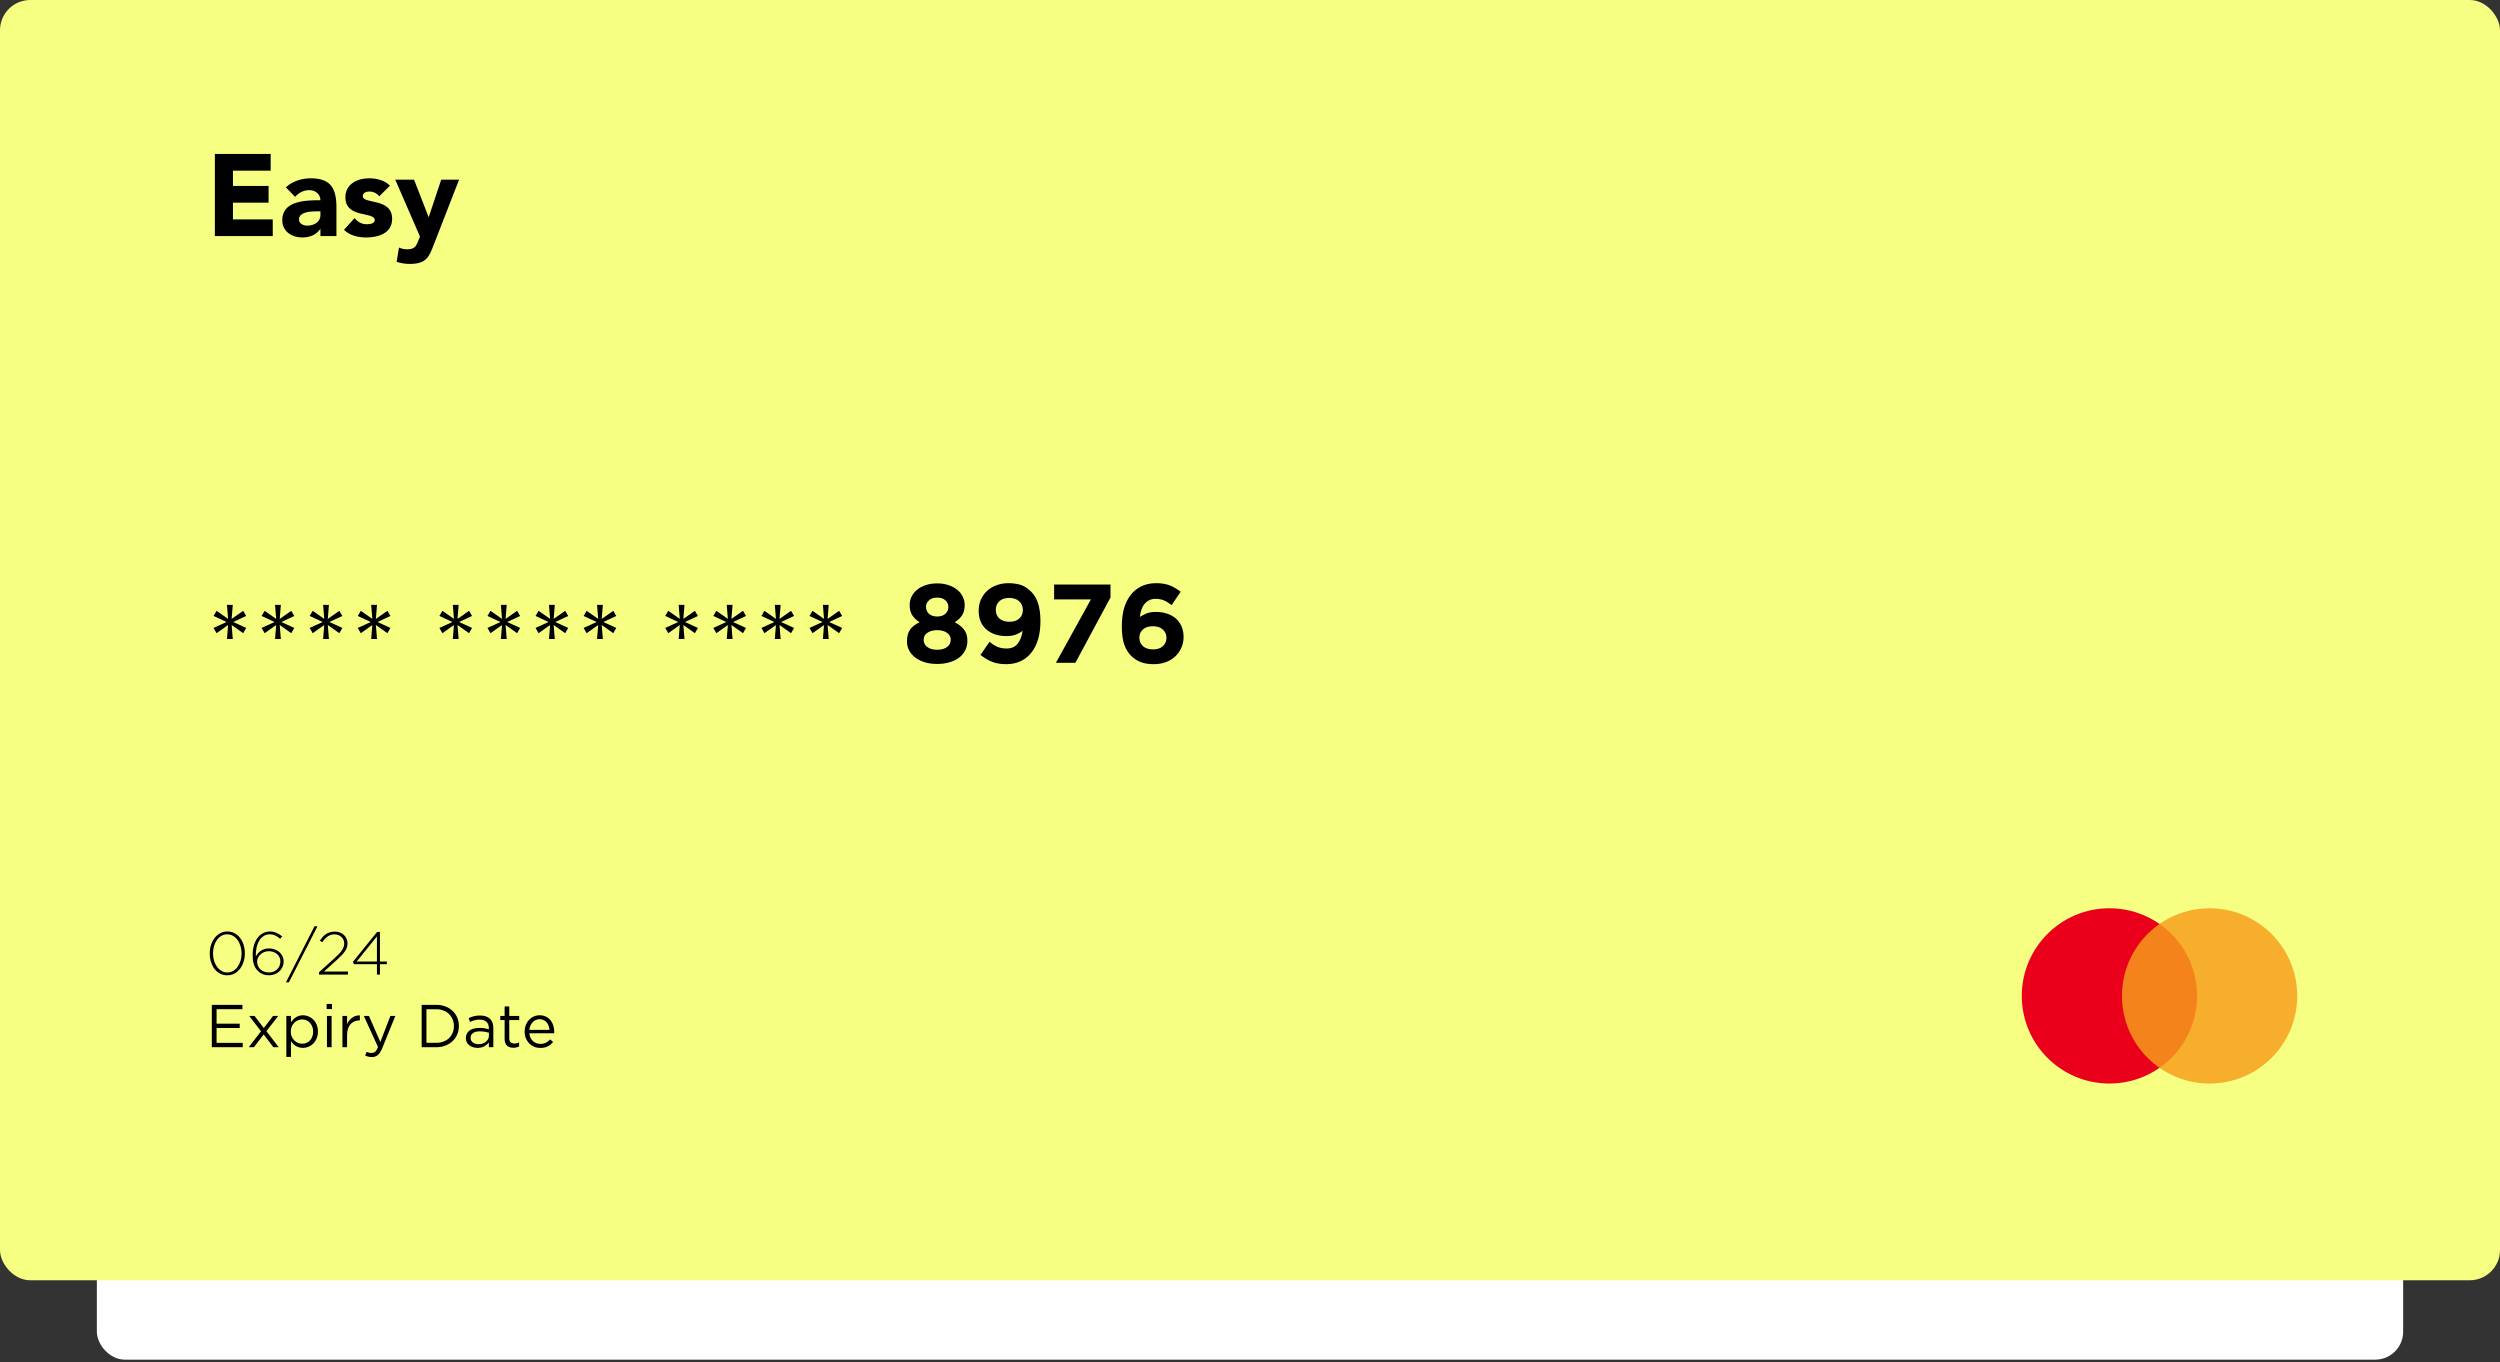 <svg width="826" height="450" viewBox="0 0 826 450" fill="none" xmlns="http://www.w3.org/2000/svg">
<rect x="0" y="0" width="826" height="450" fill="#333333" stroke="none"/>
<rect x="32" y="59" width="762" height="390.225" rx="9.225" fill="white"/>
<circle cx="674.953" cy="362.55" r="26.711" fill="#EB001B"/>
<circle cx="705.481" cy="362.55" r="26.711" fill="#F79E1B" fill-opacity="0.83"/>
<path d="M107.042 250.566L103.086 248.758L107.042 246.917L106.121 245.348L102.608 247.803L102.95 243.54H101.176L101.517 247.803L98.004 245.348L97.084 246.917L101.04 248.758L97.084 250.566L98.004 252.169L101.517 249.679L101.176 253.942H102.95L102.608 249.679L106.121 252.169L107.042 250.566ZM121.696 250.566L117.74 248.758L121.696 246.917L120.775 245.348L117.263 247.803L117.604 243.54H115.83L116.171 247.803L112.658 245.348L111.738 246.917L115.694 248.758L111.738 250.566L112.658 252.169L116.171 249.679L115.83 253.942H117.604L117.263 249.679L120.775 252.169L121.696 250.566ZM136.35 250.566L132.394 248.758L136.35 246.917L135.429 245.348L131.917 247.803L132.258 243.54H130.484L130.825 247.803L127.313 245.348L126.392 246.917L130.348 248.758L126.392 250.566L127.313 252.169L130.825 249.679L130.484 253.942H132.258L131.917 249.679L135.429 252.169L136.35 250.566ZM151.004 250.566L147.048 248.758L151.004 246.917L150.083 245.348L146.571 247.803L146.912 243.54H145.138L145.479 247.803L141.967 245.348L141.046 246.917L145.002 248.758L141.046 250.566L141.967 252.169L145.479 249.679L145.138 253.942H146.912L146.571 249.679L150.083 252.169L151.004 250.566ZM175.883 250.566L171.927 248.758L175.883 246.917L174.962 245.348L171.449 247.803L171.79 243.54H170.017L170.358 247.803L166.845 245.348L165.924 246.917L169.88 248.758L165.924 250.566L166.845 252.169L170.358 249.679L170.017 253.942H171.79L171.449 249.679L174.962 252.169L175.883 250.566ZM190.537 250.566L186.581 248.758L190.537 246.917L189.616 245.348L186.103 247.803L186.444 243.54H184.671L185.012 247.803L181.499 245.348L180.578 246.917L184.534 248.758L180.578 250.566L181.499 252.169L185.012 249.679L184.671 253.942H186.444L186.103 249.679L189.616 252.169L190.537 250.566ZM205.191 250.566L201.235 248.758L205.191 246.917L204.27 245.348L200.757 247.803L201.098 243.54H199.325L199.666 247.803L196.153 245.348L195.232 246.917L199.188 248.758L195.232 250.566L196.153 252.169L199.666 249.679L199.325 253.942H201.098L200.757 249.679L204.27 252.169L205.191 250.566ZM219.845 250.566L215.889 248.758L219.845 246.917L218.924 245.348L215.411 247.803L215.752 243.54H213.979L214.32 247.803L210.807 245.348L209.886 246.917L213.843 248.758L209.886 250.566L210.807 252.169L214.32 249.679L213.979 253.942H215.752L215.411 249.679L218.924 252.169L219.845 250.566ZM244.723 250.566L240.767 248.758L244.723 246.917L243.803 245.348L240.29 247.803L240.631 243.54H238.857L239.199 247.803L235.686 245.348L234.765 246.917L238.721 248.758L234.765 250.566L235.686 252.169L239.199 249.679L238.857 253.942H240.631L240.29 249.679L243.803 252.169L244.723 250.566ZM259.377 250.566L255.421 248.758L259.377 246.917L258.457 245.348L254.944 247.803L255.285 243.54H253.512L253.853 247.803L250.34 245.348L249.419 246.917L253.375 248.758L249.419 250.566L250.34 252.169L253.853 249.679L253.512 253.942H255.285L254.944 249.679L258.457 252.169L259.377 250.566ZM274.031 250.566L270.075 248.758L274.031 246.917L273.111 245.348L269.598 247.803L269.939 243.54H268.166L268.507 247.803L264.994 245.348L264.073 246.917L268.029 248.758L264.073 250.566L264.994 252.169L268.507 249.679L268.166 253.942H269.939L269.598 249.679L273.111 252.169L274.031 250.566ZM288.686 250.566L284.729 248.758L288.686 246.917L287.765 245.348L284.252 247.803L284.593 243.54H282.82L283.161 247.803L279.648 245.348L278.727 246.917L282.683 248.758L278.727 250.566L279.648 252.169L283.161 249.679L282.82 253.942H284.593L284.252 249.679L287.765 252.169L288.686 250.566Z" fill="black"/>
<path d="M326.861 254.482C326.861 253.05 326.52 251.913 325.838 251.072C325.179 250.208 324.235 249.458 323.007 248.821C323.939 248.253 324.678 247.559 325.224 246.741C325.77 245.922 326.042 244.865 326.042 243.569C326.042 242.66 325.838 241.807 325.429 241.011C325.042 240.193 324.474 239.488 323.723 238.897C322.996 238.306 322.109 237.84 321.063 237.499C320.04 237.158 318.903 236.987 317.653 236.987C316.38 236.987 315.232 237.158 314.208 237.499C313.185 237.84 312.299 238.306 311.548 238.897C310.821 239.488 310.252 240.193 309.843 241.011C309.457 241.807 309.263 242.66 309.263 243.569C309.263 244.865 309.536 245.922 310.082 246.741C310.627 247.559 311.366 248.253 312.299 248.821C311.025 249.412 310.059 250.163 309.4 251.072C308.763 251.959 308.445 253.141 308.445 254.619C308.445 255.665 308.672 256.62 309.127 257.484C309.604 258.325 310.252 259.052 311.071 259.666C311.889 260.257 312.856 260.723 313.97 261.065C315.106 261.383 316.334 261.542 317.653 261.542C318.972 261.542 320.188 261.383 321.302 261.065C322.439 260.746 323.416 260.291 324.235 259.7C325.053 259.086 325.69 258.348 326.145 257.484C326.622 256.597 326.861 255.597 326.861 254.482ZM321.063 244.149C321.063 245.013 320.756 245.718 320.142 246.263C319.529 246.809 318.699 247.082 317.653 247.082C316.607 247.082 315.777 246.809 315.163 246.263C314.549 245.695 314.243 244.979 314.243 244.115C314.243 243.365 314.538 242.717 315.129 242.171C315.72 241.603 316.562 241.318 317.653 241.318C318.744 241.318 319.585 241.603 320.177 242.171C320.768 242.739 321.063 243.399 321.063 244.149ZM321.779 254.21C321.779 255.074 321.416 255.79 320.688 256.358C319.961 256.927 318.949 257.211 317.653 257.211C316.357 257.211 315.345 256.927 314.618 256.358C313.89 255.79 313.526 255.074 313.526 254.21C313.526 253.255 313.913 252.527 314.686 252.027C315.459 251.504 316.448 251.243 317.653 251.243C318.858 251.243 319.847 251.504 320.62 252.027C321.393 252.527 321.779 253.255 321.779 254.21ZM349.127 248.548C349.127 247.366 349.059 246.309 348.922 245.377C348.786 244.445 348.593 243.615 348.342 242.887C348.092 242.16 347.797 241.523 347.456 240.977C347.115 240.432 346.728 239.943 346.296 239.511C345.842 239.056 345.375 238.67 344.898 238.351C344.421 238.01 343.909 237.737 343.363 237.533C342.818 237.328 342.215 237.18 341.556 237.089C340.919 236.976 340.203 236.919 339.407 236.919C338.066 236.919 336.827 237.135 335.69 237.567C334.576 237.976 333.621 238.556 332.825 239.306C332.029 240.056 331.404 240.943 330.949 241.966C330.517 242.989 330.301 244.103 330.301 245.308C330.301 246.536 330.495 247.628 330.881 248.582C331.29 249.537 331.87 250.345 332.621 251.004C333.371 251.663 334.269 252.175 335.315 252.539C336.361 252.88 337.532 253.05 338.827 253.05C339.873 253.05 340.794 252.902 341.59 252.607C342.386 252.311 343.079 251.913 343.67 251.413C343.488 253.027 343 254.335 342.204 255.335C341.431 256.335 340.305 256.836 338.827 256.836C337.804 256.836 336.895 256.676 336.099 256.358C335.303 256.017 334.474 255.494 333.61 254.789L330.847 258.78C331.87 259.621 332.996 260.303 334.223 260.826C335.451 261.349 336.94 261.61 338.691 261.61C340.396 261.61 341.897 261.292 343.193 260.655C344.489 260.019 345.569 259.132 346.433 257.995C347.319 256.858 347.99 255.494 348.445 253.903C348.899 252.288 349.127 250.504 349.127 248.548ZM343.773 245.104C343.773 246.15 343.409 247.014 342.681 247.696C341.976 248.355 340.976 248.685 339.68 248.685C338.384 248.685 337.361 248.355 336.611 247.696C335.883 247.036 335.519 246.161 335.519 245.07C335.519 243.978 335.872 243.103 336.577 242.444C337.281 241.762 338.282 241.421 339.578 241.421C340.896 241.421 341.92 241.762 342.647 242.444C343.397 243.126 343.773 244.013 343.773 245.104ZM353.291 241.864H364.511L353.837 261.201H359.771L370.48 241.284V237.328H353.291V241.864ZM391.868 239.545C391.345 239.136 390.81 238.772 390.265 238.454C389.719 238.113 389.151 237.828 388.56 237.601C387.968 237.374 387.332 237.203 386.65 237.089C385.968 236.976 385.217 236.919 384.399 236.919C382.625 236.919 381.079 237.26 379.761 237.942C378.442 238.601 377.351 239.522 376.487 240.704C375.623 241.864 374.975 243.24 374.543 244.831C374.134 246.423 373.929 248.139 373.929 249.981C373.929 252.368 374.179 254.266 374.679 255.676C375.202 257.063 375.896 258.188 376.76 259.052C377.601 259.894 378.567 260.53 379.658 260.962C380.75 261.394 382.08 261.61 383.649 261.61C384.945 261.61 386.15 261.417 387.264 261.03C388.378 260.621 389.333 260.053 390.128 259.325C390.947 258.575 391.583 257.7 392.038 256.699C392.516 255.676 392.754 254.551 392.754 253.323C392.754 252.072 392.538 250.97 392.106 250.015C391.674 249.06 391.083 248.264 390.333 247.628C389.583 246.991 388.696 246.513 387.673 246.195C386.65 245.854 385.547 245.684 384.365 245.684C383.182 245.684 382.205 245.843 381.432 246.161C380.682 246.479 380.011 246.832 379.42 247.218C379.511 246.445 379.67 245.718 379.897 245.036C380.124 244.354 380.431 243.774 380.818 243.296C381.227 242.796 381.705 242.41 382.25 242.137C382.819 241.841 383.478 241.693 384.228 241.693C384.729 241.693 385.195 241.739 385.627 241.83C386.059 241.921 386.468 242.046 386.854 242.205C387.241 242.364 387.616 242.569 387.98 242.819C388.344 243.046 388.719 243.308 389.105 243.603L391.868 239.545ZM387.536 253.562C387.536 254.607 387.173 255.46 386.445 256.119C385.74 256.779 384.74 257.108 383.444 257.108C382.148 257.108 381.125 256.779 380.375 256.119C379.647 255.437 379.283 254.573 379.283 253.528C379.283 252.504 379.636 251.675 380.34 251.038C381.068 250.379 382.08 250.049 383.376 250.049C384.672 250.049 385.683 250.379 386.411 251.038C387.161 251.697 387.536 252.539 387.536 253.562Z" fill="black"/>
<path d="M106.631 349.737C106.631 348.839 106.508 347.99 106.262 347.191C106.016 346.379 105.659 345.672 105.192 345.069C104.737 344.454 104.177 343.968 103.513 343.612C102.861 343.255 102.123 343.076 101.299 343.076C100.475 343.076 99.731 343.261 99.066 343.63C98.414 343.987 97.855 344.473 97.387 345.088C96.92 345.703 96.557 346.416 96.299 347.228C96.053 348.027 95.93 348.876 95.93 349.774C95.93 350.672 96.053 351.527 96.299 352.339C96.545 353.138 96.895 353.845 97.35 354.46C97.818 355.063 98.377 355.543 99.029 355.899C99.694 356.256 100.438 356.435 101.262 356.435C102.086 356.435 102.824 356.256 103.476 355.899C104.14 355.53 104.706 355.038 105.173 354.423C105.641 353.808 105.997 353.101 106.243 352.302C106.502 351.49 106.631 350.635 106.631 349.737ZM105.635 349.774C105.635 350.537 105.53 351.268 105.321 351.97C105.124 352.658 104.835 353.273 104.454 353.815C104.085 354.343 103.63 354.768 103.088 355.088C102.56 355.407 101.963 355.567 101.299 355.567C100.635 355.567 100.032 355.407 99.491 355.088C98.95 354.756 98.488 354.325 98.107 353.796C97.726 353.255 97.43 352.634 97.221 351.933C97.025 351.232 96.926 350.5 96.926 349.737C96.926 348.987 97.025 348.261 97.221 347.56C97.43 346.859 97.719 346.244 98.088 345.715C98.47 345.174 98.925 344.743 99.454 344.423C99.995 344.104 100.598 343.944 101.262 343.944C101.926 343.944 102.529 344.11 103.07 344.442C103.611 344.762 104.073 345.192 104.454 345.733C104.835 346.262 105.124 346.883 105.321 347.597C105.53 348.298 105.635 349.024 105.635 349.774ZM117.996 344.571C117.43 344.104 116.852 343.741 116.261 343.482C115.671 343.212 115.007 343.076 114.269 343.076C113.469 343.076 112.743 343.261 112.092 343.63C111.44 343.987 110.886 344.485 110.431 345.124C109.976 345.752 109.625 346.496 109.379 347.357C109.133 348.206 109.01 349.116 109.01 350.088C109.01 350.764 109.041 351.361 109.103 351.877C109.176 352.382 109.281 352.831 109.416 353.224C109.564 353.618 109.736 353.968 109.933 354.276C110.142 354.583 110.382 354.872 110.652 355.143C111.046 355.537 111.526 355.85 112.092 356.084C112.657 356.318 113.272 356.435 113.937 356.435C114.576 356.435 115.167 356.33 115.708 356.121C116.261 355.912 116.741 355.617 117.147 355.235C117.553 354.854 117.873 354.405 118.106 353.888C118.34 353.359 118.457 352.788 118.457 352.173C118.457 351.594 118.334 351.065 118.088 350.586C117.854 350.094 117.534 349.676 117.128 349.331C116.723 348.987 116.249 348.722 115.708 348.538C115.167 348.341 114.601 348.243 114.01 348.243C113.481 348.243 113.008 348.31 112.59 348.446C112.171 348.581 111.796 348.759 111.464 348.981C111.144 349.202 110.862 349.46 110.616 349.756C110.37 350.038 110.154 350.334 109.97 350.641C109.945 349.657 110.025 348.753 110.21 347.929C110.406 347.105 110.689 346.398 111.058 345.807C111.427 345.217 111.876 344.762 112.405 344.442C112.946 344.11 113.543 343.944 114.195 343.944C114.81 343.944 115.37 344.06 115.874 344.294C116.378 344.528 116.882 344.866 117.387 345.309L117.996 344.571ZM117.461 352.209C117.461 352.677 117.374 353.113 117.202 353.519C117.042 353.925 116.809 354.282 116.501 354.59C116.206 354.885 115.843 355.125 115.413 355.309C114.994 355.481 114.527 355.567 114.01 355.567C113.494 355.567 113.008 355.487 112.553 355.328C112.11 355.155 111.723 354.928 111.39 354.645C111.071 354.35 110.818 354.005 110.634 353.612C110.449 353.206 110.357 352.769 110.357 352.302C110.357 351.896 110.443 351.502 110.616 351.121C110.8 350.74 111.046 350.401 111.354 350.106C111.673 349.799 112.055 349.553 112.497 349.368C112.94 349.184 113.426 349.091 113.955 349.091C114.472 349.091 114.939 349.171 115.357 349.331C115.788 349.491 116.157 349.712 116.464 349.995C116.784 350.266 117.03 350.592 117.202 350.973C117.374 351.355 117.461 351.767 117.461 352.209ZM127.864 341.49L119.155 358.575H120.059L128.768 341.49H127.864ZM133.998 343.962C134.379 343.962 134.748 344.03 135.105 344.165C135.461 344.288 135.769 344.473 136.027 344.719C136.298 344.952 136.513 345.241 136.673 345.586C136.833 345.93 136.913 346.311 136.913 346.73C136.913 347.074 136.864 347.406 136.765 347.726C136.667 348.046 136.507 348.378 136.286 348.722C136.064 349.067 135.769 349.436 135.4 349.829C135.031 350.223 134.582 350.66 134.053 351.139L129.238 355.494V356.213H138.057V355.291H130.75L134.699 351.711C135.265 351.195 135.751 350.727 136.156 350.309C136.562 349.879 136.894 349.473 137.153 349.091C137.423 348.698 137.62 348.31 137.743 347.929C137.866 347.535 137.928 347.117 137.928 346.674C137.928 346.17 137.829 345.703 137.632 345.272C137.436 344.829 137.165 344.448 136.821 344.128C136.489 343.808 136.089 343.562 135.621 343.39C135.154 343.206 134.644 343.113 134.09 343.113C133.524 343.113 133.02 343.181 132.577 343.316C132.134 343.439 131.728 343.624 131.359 343.87C131.003 344.104 130.671 344.393 130.363 344.737C130.068 345.069 129.779 345.45 129.496 345.881L130.215 346.361C130.757 345.586 131.316 344.995 131.894 344.589C132.473 344.171 133.174 343.962 133.998 343.962ZM146.942 343.206L139.562 352.339L139.894 353.058H146.887V356.213H147.809V353.058H149.912V352.228H147.809V343.206H146.942ZM146.887 352.228H140.724L146.887 344.589V352.228Z" fill="black"/>
<path d="M105.893 365.438H96.557V378.354H105.985V377.025H98.015V372.505H105.063V371.176H98.015V366.767H105.893V365.438ZM113.198 373.464L116.814 368.815H115.227L112.404 372.505L109.582 368.815H107.958L111.556 373.501L107.81 378.354H109.397L112.368 374.46L115.32 378.354H116.962L113.198 373.464ZM128.903 373.575C128.903 372.788 128.774 372.087 128.516 371.472C128.257 370.857 127.913 370.34 127.482 369.922C127.052 369.491 126.56 369.165 126.006 368.944C125.465 368.722 124.912 368.612 124.346 368.612C123.903 368.612 123.497 368.673 123.128 368.796C122.771 368.907 122.446 369.061 122.15 369.257C121.855 369.442 121.584 369.663 121.338 369.922C121.105 370.18 120.89 370.451 120.693 370.734V368.815H119.272V381.306H120.693V376.527C120.877 376.798 121.086 377.056 121.32 377.302C121.566 377.548 121.837 377.763 122.132 377.948C122.427 378.132 122.759 378.28 123.128 378.39C123.497 378.501 123.903 378.556 124.346 378.556C124.924 378.556 125.484 378.446 126.025 378.224C126.578 377.991 127.064 377.665 127.482 377.246C127.913 376.816 128.257 376.293 128.516 375.678C128.774 375.063 128.903 374.362 128.903 373.575ZM127.446 373.593C127.446 374.171 127.353 374.694 127.169 375.162C126.997 375.617 126.757 376.004 126.449 376.324C126.154 376.631 125.797 376.871 125.379 377.044C124.973 377.203 124.543 377.283 124.088 377.283C123.645 377.283 123.214 377.197 122.796 377.025C122.39 376.841 122.021 376.588 121.689 376.269C121.369 375.949 121.111 375.561 120.914 375.106C120.73 374.639 120.637 374.128 120.637 373.575C120.637 373.021 120.73 372.517 120.914 372.062C121.111 371.607 121.369 371.219 121.689 370.9C122.021 370.58 122.39 370.334 122.796 370.162C123.214 369.977 123.645 369.885 124.088 369.885C124.543 369.885 124.973 369.971 125.379 370.143C125.785 370.315 126.142 370.567 126.449 370.9C126.757 371.219 126.997 371.607 127.169 372.062C127.353 372.517 127.446 373.028 127.446 373.593ZM133.185 366.73V365.162H131.561V366.73H133.185ZM133.074 378.354V368.815H131.653V378.354H133.074ZM137.792 374.553C137.792 373.839 137.89 373.212 138.087 372.671C138.284 372.117 138.554 371.656 138.899 371.287C139.243 370.918 139.643 370.641 140.098 370.457C140.565 370.272 141.057 370.18 141.574 370.18H141.685V368.649C141.23 368.636 140.805 368.692 140.412 368.815C140.018 368.938 139.655 369.122 139.323 369.368C138.991 369.602 138.696 369.885 138.438 370.217C138.179 370.549 137.964 370.912 137.792 371.305V368.815H136.371V378.354H137.792V374.553ZM152.502 368.815H150.989L147.926 376.767L144.457 368.815H142.889L147.225 378.317C146.942 378.993 146.653 379.461 146.358 379.719C146.063 379.977 145.7 380.106 145.269 380.106C144.962 380.106 144.691 380.076 144.457 380.014C144.236 379.965 144.008 379.879 143.775 379.756L143.295 380.881C143.615 381.041 143.935 381.158 144.254 381.232C144.574 381.318 144.931 381.361 145.325 381.361C146.038 381.361 146.641 381.158 147.133 380.752C147.637 380.346 148.092 379.651 148.498 378.667L152.502 368.815ZM171.868 371.877C171.868 370.967 171.702 370.119 171.37 369.331C171.037 368.544 170.564 367.861 169.949 367.283C169.346 366.705 168.62 366.256 167.772 365.936C166.935 365.604 166.013 365.438 165.004 365.438H160.521V378.354H165.004C166.013 378.354 166.935 378.187 167.772 377.855C168.62 377.523 169.346 377.068 169.949 376.49C170.564 375.912 171.037 375.229 171.37 374.442C171.702 373.643 171.868 372.788 171.868 371.877ZM170.355 371.914C170.355 372.64 170.226 373.31 169.967 373.925C169.721 374.54 169.365 375.082 168.897 375.549C168.442 376.004 167.882 376.361 167.218 376.619C166.554 376.877 165.816 377.007 165.004 377.007H161.978V366.785H165.004C165.816 366.785 166.554 366.92 167.218 367.191C167.882 367.449 168.442 367.812 168.897 368.28C169.365 368.735 169.721 369.276 169.967 369.903C170.226 370.531 170.355 371.201 170.355 371.914ZM178.163 369.94C179.061 369.94 179.756 370.162 180.248 370.604C180.753 371.035 181.005 371.681 181.005 372.542V372.874C180.574 372.751 180.131 372.652 179.676 372.579C179.221 372.505 178.686 372.468 178.071 372.468C177.468 372.468 176.915 372.536 176.411 372.671C175.919 372.806 175.488 373.003 175.119 373.261C174.762 373.52 174.486 373.845 174.289 374.239C174.092 374.62 173.994 375.063 173.994 375.568C173.994 376.072 174.092 376.508 174.289 376.877C174.498 377.246 174.769 377.56 175.101 377.818C175.445 378.064 175.826 378.249 176.245 378.372C176.675 378.495 177.112 378.556 177.555 378.556C178.403 378.556 179.104 378.39 179.658 378.058C180.224 377.726 180.673 377.345 181.005 376.914V378.354H182.37V372.523C182.37 371.256 182.02 370.303 181.318 369.663C180.617 369.011 179.615 368.686 178.311 368.686C177.61 368.686 176.989 368.759 176.448 368.907C175.906 369.042 175.371 369.233 174.842 369.479L175.267 370.641C175.71 370.432 176.159 370.266 176.614 370.143C177.081 370.008 177.598 369.94 178.163 369.94ZM178.219 373.52C178.809 373.52 179.332 373.563 179.787 373.649C180.254 373.735 180.667 373.827 181.023 373.925V374.848C181.023 375.229 180.937 375.58 180.765 375.9C180.605 376.207 180.377 376.478 180.082 376.711C179.799 376.933 179.461 377.111 179.068 377.246C178.686 377.369 178.274 377.431 177.831 377.431C177.512 377.431 177.204 377.388 176.909 377.302C176.626 377.216 176.374 377.093 176.152 376.933C175.931 376.761 175.753 376.558 175.617 376.324C175.494 376.09 175.433 375.82 175.433 375.512C175.433 374.897 175.673 374.411 176.152 374.055C176.632 373.698 177.321 373.52 178.219 373.52ZM187.227 370.069H190.252V368.815H187.227V365.936H185.806V368.815H184.478V370.069H185.806V375.826C185.806 376.306 185.874 376.718 186.009 377.062C186.144 377.406 186.329 377.689 186.562 377.911C186.808 378.12 187.097 378.274 187.43 378.372C187.762 378.47 188.118 378.52 188.5 378.52C188.844 378.52 189.152 378.483 189.422 378.409C189.705 378.347 189.97 378.249 190.216 378.114V376.896C189.97 377.019 189.736 377.105 189.514 377.154C189.305 377.203 189.078 377.228 188.832 377.228C188.352 377.228 187.965 377.111 187.669 376.877C187.374 376.644 187.227 376.232 187.227 375.641V370.069ZM193.346 374.11H200.91C200.923 374.024 200.929 373.944 200.929 373.87C200.929 373.796 200.929 373.729 200.929 373.667C200.929 372.966 200.83 372.308 200.634 371.693C200.437 371.078 200.148 370.543 199.766 370.088C199.385 369.633 198.918 369.276 198.364 369.018C197.811 368.747 197.183 368.612 196.482 368.612C195.818 368.612 195.203 368.741 194.637 368.999C194.084 369.257 193.604 369.614 193.198 370.069C192.792 370.512 192.472 371.041 192.239 371.656C192.017 372.259 191.907 372.905 191.907 373.593C191.907 374.331 192.03 375.008 192.276 375.623C192.534 376.238 192.878 376.767 193.309 377.21C193.739 377.64 194.244 377.978 194.822 378.224C195.4 378.458 196.015 378.575 196.667 378.575C197.577 378.575 198.34 378.415 198.955 378.095C199.57 377.763 200.117 377.326 200.597 376.785L199.711 375.992C199.317 376.398 198.881 376.724 198.401 376.97C197.934 377.216 197.368 377.339 196.704 377.339C196.285 377.339 195.886 377.271 195.504 377.136C195.123 376.988 194.779 376.779 194.471 376.508C194.164 376.226 193.911 375.887 193.715 375.494C193.518 375.088 193.395 374.627 193.346 374.11ZM193.346 373.058C193.395 372.591 193.506 372.16 193.678 371.767C193.85 371.373 194.071 371.035 194.342 370.752C194.613 370.457 194.926 370.229 195.283 370.069C195.64 369.897 196.027 369.811 196.445 369.811C196.925 369.811 197.343 369.903 197.7 370.088C198.069 370.26 198.376 370.494 198.622 370.789C198.881 371.084 199.078 371.428 199.213 371.822C199.36 372.216 199.453 372.628 199.49 373.058H193.346Z" fill="black"/>
<path d="M97.489 130.513H115.135V125.421H103.005V120.329H113.862V115.236H103.005V110.568H114.498V105.476H97.489V130.513ZM129.665 130.513H134.545V121.779C134.545 116.05 132.883 112.902 126.695 112.902C123.901 112.902 121.072 113.822 119.127 115.661L121.956 118.561C123.088 117.287 124.537 116.509 126.27 116.509C128.109 116.509 129.665 117.712 129.665 119.586C125.245 119.586 118.031 119.692 118.031 125.633C118.031 129.099 120.93 130.938 124.149 130.938C126.306 130.938 128.427 130.195 129.594 128.356H129.665V130.513ZM129.665 122.981V124.113C129.665 126.234 127.72 127.331 125.634 127.331C124.467 127.331 123.123 126.729 123.123 125.456C123.123 123.122 126.73 122.981 128.357 122.981H129.665ZM150.852 115.166C149.26 113.468 146.749 112.902 144.486 112.902C140.879 112.902 137.272 114.671 137.272 118.702C137.272 125.244 146.219 122.91 146.219 125.669C146.219 126.588 145.017 126.906 143.814 126.906C142.223 126.906 141.056 126.234 140.066 125.032L136.848 128.604C138.545 130.336 141.197 130.938 143.602 130.938C147.28 130.938 151.523 129.665 151.523 125.28C151.523 118.737 142.577 120.895 142.577 118.348C142.577 117.323 143.637 116.934 144.522 116.934C145.795 116.934 146.82 117.429 147.598 118.384L150.852 115.166ZM171.924 113.327H166.478L162.694 124.678H162.624L158.203 113.327H152.474L160.007 130.655L159.618 131.645C158.875 133.519 158.486 134.545 156.081 134.545C155.197 134.545 154.419 134.368 153.606 134.014L152.899 138.364C154.172 138.788 155.516 139 156.859 139C161.916 139 162.73 136.949 164.144 133.307L171.924 113.327Z" fill="black"/>
<rect width="826" height="423" rx="10" fill="#F6FF82"/>
<circle cx="696.955" cy="329.046" r="28.954" fill="#EB001B"/>
<circle cx="730.046" cy="329.046" r="28.954" fill="#F79E1B" fill-opacity="0.83"/>
<path d="M81.346 207.471L77.057 205.512L81.346 203.516L80.347 201.815L76.54 204.477L76.909 199.856H74.987L75.357 204.477L71.549 201.815L70.551 203.516L74.839 205.512L70.551 207.471L71.549 209.209L75.357 206.51L74.987 211.131H76.909L76.54 206.51L80.347 209.209L81.346 207.471ZM97.23 207.471L92.942 205.512L97.23 203.516L96.232 201.815L92.424 204.477L92.794 199.856H90.872L91.242 204.477L87.434 201.815L86.436 203.516L90.724 205.512L86.436 207.471L87.434 209.209L91.242 206.51L90.872 211.131H92.794L92.424 206.51L96.232 209.209L97.23 207.471ZM113.115 207.471L108.827 205.512L113.115 203.516L112.117 201.815L108.309 204.477L108.679 199.856H106.757L107.126 204.477L103.319 201.815L102.32 203.516L106.609 205.512L102.32 207.471L103.319 209.209L107.126 206.51L106.757 211.131H108.679L108.309 206.51L112.117 209.209L113.115 207.471ZM129 207.471L124.712 205.512L129 203.516L128.002 201.815L124.194 204.477L124.564 199.856H122.641L123.011 204.477L119.203 201.815L118.205 203.516L122.494 205.512L118.205 207.471L119.203 209.209L123.011 206.51L122.641 211.131H124.564L124.194 206.51L128.002 209.209L129 207.471ZM155.968 207.471L151.68 205.512L155.968 203.516L154.97 201.815L151.162 204.477L151.532 199.856H149.61L149.979 204.477L146.172 201.815L145.173 203.516L149.462 205.512L145.173 207.471L146.172 209.209L149.979 206.51L149.61 211.131H151.532L151.162 206.51L154.97 209.209L155.968 207.471ZM171.853 207.471L167.565 205.512L171.853 203.516L170.855 201.815L167.047 204.477L167.417 199.856H165.494L165.864 204.477L162.056 201.815L161.058 203.516L165.347 205.512L161.058 207.471L162.056 209.209L165.864 206.51L165.494 211.131H167.417L167.047 206.51L170.855 209.209L171.853 207.471ZM187.738 207.471L183.449 205.512L187.738 203.516L186.74 201.815L182.932 204.477L183.302 199.856H181.379L181.749 204.477L177.941 201.815L176.943 203.516L181.231 205.512L176.943 207.471L177.941 209.209L181.749 206.51L181.379 211.131H183.302L182.932 206.51L186.74 209.209L187.738 207.471ZM203.623 207.471L199.334 205.512L203.623 203.516L202.624 201.815L198.817 204.477L199.186 199.856H197.264L197.634 204.477L193.826 201.815L192.828 203.516L197.116 205.512L192.828 207.471L193.826 209.209L197.634 206.51L197.264 211.131H199.186L198.817 206.51L202.624 209.209L203.623 207.471ZM230.591 207.471L226.302 205.512L230.591 203.516L229.593 201.815L225.785 204.477L226.155 199.856H224.232L224.602 204.477L220.794 201.815L219.796 203.516L224.084 205.512L219.796 207.471L220.794 209.209L224.602 206.51L224.232 211.131H226.155L225.785 206.51L229.593 209.209L230.591 207.471ZM246.476 207.471L242.187 205.512L246.476 203.516L245.477 201.815L241.67 204.477L242.039 199.856H240.117L240.487 204.477L236.679 201.815L235.681 203.516L239.969 205.512L235.681 207.471L236.679 209.209L240.487 206.51L240.117 211.131H242.039L241.67 206.51L245.477 209.209L246.476 207.471ZM262.36 207.471L258.072 205.512L262.36 203.516L261.362 201.815L257.554 204.477L257.924 199.856H256.002L256.372 204.477L252.564 201.815L251.566 203.516L255.854 205.512L251.566 207.471L252.564 209.209L256.372 206.51L256.002 211.131H257.924L257.554 206.51L261.362 209.209L262.36 207.471ZM278.245 207.471L273.957 205.512L278.245 203.516L277.247 201.815L273.439 204.477L273.809 199.856H271.887L272.256 204.477L268.449 201.815L267.45 203.516L271.739 205.512L267.45 207.471L268.449 209.209L272.256 206.51L271.887 211.131H273.809L273.439 206.51L277.247 209.209L278.245 207.471Z" fill="black"/>
<path d="M319.626 211.717C319.626 210.165 319.257 208.932 318.517 208.02C317.803 207.084 316.78 206.271 315.449 205.58C316.46 204.964 317.26 204.213 317.852 203.325C318.443 202.438 318.739 201.292 318.739 199.887C318.739 198.902 318.517 197.977 318.074 197.115C317.655 196.228 317.039 195.464 316.225 194.823C315.437 194.182 314.476 193.677 313.342 193.307C312.233 192.937 311.001 192.752 309.645 192.752C308.265 192.752 307.02 192.937 305.911 193.307C304.802 193.677 303.841 194.182 303.028 194.823C302.239 195.464 301.623 196.228 301.179 197.115C300.76 197.977 300.551 198.902 300.551 199.887C300.551 201.292 300.847 202.438 301.438 203.325C302.03 204.213 302.831 204.964 303.841 205.58C302.461 206.221 301.413 207.035 300.699 208.02C300.009 208.982 299.664 210.263 299.664 211.865C299.664 212.999 299.91 214.034 300.403 214.97C300.92 215.882 301.623 216.671 302.51 217.336C303.397 217.977 304.445 218.482 305.652 218.852C306.885 219.197 308.216 219.37 309.645 219.37C311.074 219.37 312.393 219.197 313.601 218.852C314.833 218.507 315.893 218.014 316.78 217.373C317.667 216.708 318.357 215.907 318.85 214.97C319.368 214.009 319.626 212.925 319.626 211.717ZM313.342 200.516C313.342 201.452 313.009 202.216 312.344 202.808C311.678 203.399 310.779 203.695 309.645 203.695C308.511 203.695 307.612 203.399 306.946 202.808C306.281 202.192 305.948 201.415 305.948 200.479C305.948 199.666 306.269 198.963 306.909 198.372C307.55 197.756 308.462 197.447 309.645 197.447C310.828 197.447 311.74 197.756 312.381 198.372C313.021 198.988 313.342 199.703 313.342 200.516ZM314.118 211.421C314.118 212.358 313.724 213.134 312.935 213.75C312.147 214.367 311.05 214.675 309.645 214.675C308.24 214.675 307.143 214.367 306.355 213.75C305.566 213.134 305.172 212.358 305.172 211.421C305.172 210.386 305.591 209.598 306.429 209.056C307.267 208.489 308.339 208.205 309.645 208.205C310.951 208.205 312.023 208.489 312.861 209.056C313.699 209.598 314.118 210.386 314.118 211.421ZM343.762 205.285C343.762 204.003 343.689 202.857 343.541 201.847C343.393 200.836 343.183 199.937 342.912 199.148C342.641 198.359 342.321 197.669 341.951 197.078C341.581 196.486 341.162 195.956 340.694 195.488C340.201 194.995 339.696 194.576 339.178 194.231C338.661 193.862 338.106 193.566 337.515 193.344C336.923 193.122 336.27 192.962 335.555 192.863C334.865 192.74 334.089 192.679 333.226 192.679C331.772 192.679 330.429 192.913 329.197 193.381C327.989 193.825 326.954 194.453 326.092 195.266C325.229 196.08 324.551 197.041 324.058 198.15C323.59 199.259 323.356 200.467 323.356 201.773C323.356 203.104 323.565 204.287 323.984 205.322C324.428 206.357 325.056 207.232 325.87 207.946C326.683 208.661 327.657 209.216 328.79 209.61C329.924 209.98 331.193 210.165 332.598 210.165C333.732 210.165 334.73 210.004 335.592 209.684C336.455 209.364 337.207 208.932 337.848 208.39C337.65 210.14 337.12 211.557 336.258 212.641C335.42 213.726 334.2 214.268 332.598 214.268C331.489 214.268 330.503 214.096 329.641 213.75C328.778 213.381 327.878 212.814 326.942 212.05L323.947 216.375C325.056 217.287 326.276 218.027 327.607 218.593C328.938 219.16 330.552 219.444 332.45 219.444C334.299 219.444 335.925 219.099 337.33 218.409C338.735 217.718 339.905 216.757 340.842 215.525C341.803 214.293 342.53 212.814 343.023 211.089C343.516 209.339 343.762 207.404 343.762 205.285ZM337.958 201.551C337.958 202.685 337.564 203.621 336.775 204.361C336.011 205.075 334.927 205.433 333.522 205.433C332.117 205.433 331.008 205.075 330.195 204.361C329.406 203.646 329.012 202.697 329.012 201.514C329.012 200.331 329.394 199.382 330.158 198.667C330.922 197.928 332.007 197.558 333.411 197.558C334.841 197.558 335.95 197.928 336.738 198.667C337.552 199.407 337.958 200.368 337.958 201.551ZM348.277 198.039H360.439L348.868 219H355.301L366.909 197.41V193.122H348.277V198.039ZM390.093 195.525C389.526 195.081 388.947 194.687 388.355 194.342C387.764 193.972 387.148 193.664 386.507 193.418C385.866 193.171 385.176 192.987 384.437 192.863C383.697 192.74 382.884 192.679 381.997 192.679C380.075 192.679 378.399 193.048 376.969 193.788C375.54 194.502 374.357 195.5 373.42 196.782C372.484 198.039 371.781 199.53 371.313 201.255C370.869 202.98 370.648 204.841 370.648 206.837C370.648 209.425 370.919 211.483 371.461 213.011C372.028 214.515 372.78 215.734 373.716 216.671C374.628 217.583 375.675 218.273 376.858 218.741C378.041 219.209 379.483 219.444 381.184 219.444C382.588 219.444 383.895 219.234 385.102 218.815C386.31 218.372 387.345 217.755 388.208 216.967C389.095 216.153 389.785 215.205 390.278 214.12C390.795 213.011 391.054 211.791 391.054 210.46C391.054 209.105 390.82 207.91 390.352 206.874C389.884 205.839 389.243 204.977 388.429 204.287C387.616 203.597 386.655 203.079 385.546 202.734C384.437 202.364 383.242 202.179 381.96 202.179C380.678 202.179 379.619 202.352 378.781 202.697C377.967 203.042 377.24 203.424 376.6 203.843C376.698 203.005 376.871 202.216 377.117 201.477C377.364 200.738 377.696 200.109 378.115 199.592C378.559 199.049 379.076 198.63 379.668 198.335C380.284 198.014 380.999 197.854 381.812 197.854C382.354 197.854 382.86 197.903 383.328 198.002C383.796 198.101 384.24 198.236 384.659 198.409C385.078 198.581 385.484 198.803 385.879 199.074C386.273 199.321 386.68 199.604 387.099 199.924L390.093 195.525ZM385.398 210.719C385.398 211.853 385.004 212.777 384.215 213.492C383.451 214.206 382.367 214.564 380.962 214.564C379.557 214.564 378.448 214.206 377.635 213.492C376.846 212.752 376.452 211.816 376.452 210.682C376.452 209.573 376.834 208.674 377.598 207.983C378.386 207.269 379.483 206.911 380.888 206.911C382.293 206.911 383.389 207.269 384.178 207.983C384.991 208.698 385.398 209.61 385.398 210.719Z" fill="black"/>
<path d="M80.9 314.98C80.9 314.007 80.767 313.087 80.5 312.22C80.233 311.34 79.847 310.573 79.34 309.92C78.847 309.253 78.24 308.727 77.52 308.34C76.813 307.953 76.013 307.76 75.12 307.76C74.227 307.76 73.42 307.96 72.7 308.36C71.993 308.747 71.387 309.273 70.88 309.94C70.373 310.607 69.98 311.38 69.7 312.26C69.433 313.127 69.3 314.047 69.3 315.02C69.3 315.993 69.433 316.92 69.7 317.8C69.967 318.667 70.347 319.433 70.84 320.1C71.347 320.753 71.953 321.273 72.66 321.66C73.38 322.047 74.187 322.24 75.08 322.24C75.973 322.24 76.773 322.047 77.48 321.66C78.2 321.26 78.813 320.727 79.32 320.06C79.827 319.393 80.213 318.627 80.48 317.76C80.76 316.88 80.9 315.953 80.9 314.98ZM79.82 315.02C79.82 315.847 79.707 316.64 79.48 317.4C79.267 318.147 78.953 318.813 78.54 319.4C78.14 319.973 77.647 320.433 77.06 320.78C76.487 321.127 75.84 321.3 75.12 321.3C74.4 321.3 73.747 321.127 73.16 320.78C72.573 320.42 72.073 319.953 71.66 319.38C71.247 318.793 70.927 318.12 70.7 317.36C70.487 316.6 70.38 315.807 70.38 314.98C70.38 314.167 70.487 313.38 70.7 312.62C70.927 311.86 71.24 311.193 71.64 310.62C72.053 310.033 72.547 309.567 73.12 309.22C73.707 308.873 74.36 308.7 75.08 308.7C75.8 308.7 76.453 308.88 77.04 309.24C77.627 309.587 78.127 310.053 78.54 310.64C78.953 311.213 79.267 311.887 79.48 312.66C79.707 313.42 79.82 314.207 79.82 315.02ZM93.219 309.38C92.606 308.873 91.979 308.48 91.339 308.2C90.699 307.907 89.979 307.76 89.179 307.76C88.313 307.76 87.526 307.96 86.819 308.36C86.113 308.747 85.513 309.287 85.019 309.98C84.526 310.66 84.146 311.467 83.879 312.4C83.613 313.32 83.479 314.307 83.479 315.36C83.479 316.093 83.513 316.74 83.579 317.3C83.659 317.847 83.773 318.333 83.919 318.76C84.079 319.187 84.266 319.567 84.479 319.9C84.706 320.233 84.966 320.547 85.259 320.84C85.686 321.267 86.206 321.607 86.819 321.86C87.433 322.113 88.099 322.24 88.819 322.24C89.513 322.24 90.153 322.127 90.739 321.9C91.339 321.673 91.859 321.353 92.299 320.94C92.739 320.527 93.086 320.04 93.339 319.48C93.593 318.907 93.719 318.287 93.719 317.62C93.719 316.993 93.586 316.42 93.319 315.9C93.066 315.367 92.719 314.913 92.279 314.54C91.839 314.167 91.326 313.88 90.739 313.68C90.153 313.467 89.539 313.36 88.899 313.36C88.326 313.36 87.813 313.433 87.359 313.58C86.906 313.727 86.499 313.92 86.139 314.16C85.793 314.4 85.486 314.68 85.219 315C84.953 315.307 84.719 315.627 84.519 315.96C84.493 314.893 84.579 313.913 84.779 313.02C84.993 312.127 85.299 311.36 85.699 310.72C86.099 310.08 86.586 309.587 87.159 309.24C87.746 308.88 88.393 308.7 89.099 308.7C89.766 308.7 90.373 308.827 90.919 309.08C91.466 309.333 92.013 309.7 92.559 310.18L93.219 309.38ZM92.639 317.66C92.639 318.167 92.546 318.64 92.359 319.08C92.186 319.52 91.933 319.907 91.599 320.24C91.279 320.56 90.886 320.82 90.419 321.02C89.966 321.207 89.459 321.3 88.899 321.3C88.339 321.3 87.813 321.213 87.319 321.04C86.839 320.853 86.419 320.607 86.059 320.3C85.713 319.98 85.439 319.607 85.239 319.18C85.039 318.74 84.939 318.267 84.939 317.76C84.939 317.32 85.033 316.893 85.219 316.48C85.419 316.067 85.686 315.7 86.019 315.38C86.366 315.047 86.779 314.78 87.259 314.58C87.739 314.38 88.266 314.28 88.839 314.28C89.399 314.28 89.906 314.367 90.359 314.54C90.826 314.713 91.226 314.953 91.559 315.26C91.906 315.553 92.173 315.907 92.359 316.32C92.546 316.733 92.639 317.18 92.639 317.66ZM103.916 306.04L94.476 324.56H95.456L104.896 306.04H103.916ZM110.565 308.72C110.979 308.72 111.379 308.793 111.765 308.94C112.152 309.073 112.485 309.273 112.765 309.54C113.059 309.793 113.292 310.107 113.465 310.48C113.639 310.853 113.725 311.267 113.725 311.72C113.725 312.093 113.672 312.453 113.565 312.8C113.459 313.147 113.285 313.507 113.045 313.88C112.805 314.253 112.485 314.653 112.085 315.08C111.685 315.507 111.199 315.98 110.625 316.5L105.405 321.22V322H114.965V321H107.045L111.325 317.12C111.939 316.56 112.465 316.053 112.905 315.6C113.345 315.133 113.705 314.693 113.985 314.28C114.279 313.853 114.492 313.433 114.625 313.02C114.759 312.593 114.825 312.14 114.825 311.66C114.825 311.113 114.719 310.607 114.505 310.14C114.292 309.66 113.999 309.247 113.625 308.9C113.265 308.553 112.832 308.287 112.325 308.1C111.819 307.9 111.265 307.8 110.665 307.8C110.052 307.8 109.505 307.873 109.025 308.02C108.545 308.153 108.105 308.353 107.705 308.62C107.319 308.873 106.959 309.187 106.625 309.56C106.305 309.92 105.992 310.333 105.685 310.8L106.465 311.32C107.052 310.48 107.659 309.84 108.285 309.4C108.912 308.947 109.672 308.72 110.565 308.72ZM124.597 307.9L116.597 317.8L116.957 318.58H124.537V322H125.537V318.58H127.817V317.68H125.537V307.9H124.597ZM124.537 317.68H117.857L124.537 309.4V317.68Z" fill="black"/>
<path d="M80.1 332H69.98V346H80.2V344.56H71.56V339.66H79.2V338.22H71.56V333.44H80.1V332ZM88.018 340.7L91.938 335.66H90.218L87.158 339.66L84.098 335.66H82.338L86.238 340.74L82.178 346H83.898L87.118 341.78L90.318 346H92.098L88.018 340.7ZM105.043 340.82C105.043 339.967 104.903 339.207 104.623 338.54C104.343 337.873 103.969 337.313 103.503 336.86C103.036 336.393 102.503 336.04 101.903 335.8C101.316 335.56 100.716 335.44 100.103 335.44C99.623 335.44 99.183 335.507 98.783 335.64C98.396 335.76 98.043 335.927 97.723 336.14C97.403 336.34 97.109 336.58 96.843 336.86C96.59 337.14 96.356 337.433 96.143 337.74V335.66H94.603V349.2H96.143V344.02C96.343 344.313 96.57 344.593 96.823 344.86C97.09 345.127 97.383 345.36 97.703 345.56C98.023 345.76 98.383 345.92 98.783 346.04C99.183 346.16 99.623 346.22 100.103 346.22C100.729 346.22 101.336 346.1 101.923 345.86C102.523 345.607 103.049 345.253 103.503 344.8C103.969 344.333 104.343 343.767 104.623 343.1C104.903 342.433 105.043 341.673 105.043 340.82ZM103.463 340.84C103.463 341.467 103.363 342.033 103.163 342.54C102.976 343.033 102.716 343.453 102.383 343.8C102.063 344.133 101.676 344.393 101.223 344.58C100.783 344.753 100.316 344.84 99.823 344.84C99.343 344.84 98.876 344.747 98.423 344.56C97.983 344.36 97.583 344.087 97.223 343.74C96.876 343.393 96.596 342.973 96.383 342.48C96.183 341.973 96.083 341.42 96.083 340.82C96.083 340.22 96.183 339.673 96.383 339.18C96.596 338.687 96.876 338.267 97.223 337.92C97.583 337.573 97.983 337.307 98.423 337.12C98.876 336.92 99.343 336.82 99.823 336.82C100.316 336.82 100.783 336.913 101.223 337.1C101.663 337.287 102.049 337.56 102.383 337.92C102.716 338.267 102.976 338.687 103.163 339.18C103.363 339.673 103.463 340.227 103.463 340.84ZM109.684 333.4V331.7H107.924V333.4H109.684ZM109.564 346V335.66H108.024V346H109.564ZM114.678 341.88C114.678 341.107 114.785 340.427 114.998 339.84C115.211 339.24 115.505 338.74 115.878 338.34C116.251 337.94 116.685 337.64 117.178 337.44C117.685 337.24 118.218 337.14 118.778 337.14H118.898V335.48C118.405 335.467 117.945 335.527 117.518 335.66C117.091 335.793 116.698 335.993 116.338 336.26C115.978 336.513 115.658 336.82 115.378 337.18C115.098 337.54 114.865 337.933 114.678 338.36V335.66H113.138V346H114.678V341.88ZM130.623 335.66H128.983L125.663 344.28L121.903 335.66H120.203L124.903 345.96C124.597 346.693 124.283 347.2 123.963 347.48C123.643 347.76 123.25 347.9 122.783 347.9C122.45 347.9 122.157 347.867 121.903 347.8C121.663 347.747 121.417 347.653 121.163 347.52L120.643 348.74C120.99 348.913 121.337 349.04 121.683 349.12C122.03 349.213 122.417 349.26 122.843 349.26C123.617 349.26 124.27 349.04 124.803 348.6C125.35 348.16 125.843 347.407 126.283 346.34L130.623 335.66ZM151.616 338.98C151.616 337.993 151.436 337.073 151.076 336.22C150.716 335.367 150.203 334.627 149.536 334C148.883 333.373 148.096 332.887 147.176 332.54C146.269 332.18 145.269 332 144.176 332H139.316V346H144.176C145.269 346 146.269 345.82 147.176 345.46C148.096 345.1 148.883 344.607 149.536 343.98C150.203 343.353 150.716 342.613 151.076 341.76C151.436 340.893 151.616 339.967 151.616 338.98ZM149.976 339.02C149.976 339.807 149.836 340.533 149.556 341.2C149.289 341.867 148.903 342.453 148.396 342.96C147.903 343.453 147.296 343.84 146.576 344.12C145.856 344.4 145.056 344.54 144.176 344.54H140.896V333.46H144.176C145.056 333.46 145.856 333.607 146.576 333.9C147.296 334.18 147.903 334.573 148.396 335.08C148.903 335.573 149.289 336.16 149.556 336.84C149.836 337.52 149.976 338.247 149.976 339.02ZM158.44 336.88C159.414 336.88 160.167 337.12 160.7 337.6C161.247 338.067 161.52 338.767 161.52 339.7V340.06C161.054 339.927 160.574 339.82 160.08 339.74C159.587 339.66 159.007 339.62 158.34 339.62C157.687 339.62 157.087 339.693 156.54 339.84C156.007 339.987 155.54 340.2 155.14 340.48C154.754 340.76 154.454 341.113 154.24 341.54C154.027 341.953 153.92 342.433 153.92 342.98C153.92 343.527 154.027 344 154.24 344.4C154.467 344.8 154.76 345.14 155.12 345.42C155.494 345.687 155.907 345.887 156.36 346.02C156.827 346.153 157.3 346.22 157.78 346.22C158.7 346.22 159.46 346.04 160.06 345.68C160.674 345.32 161.16 344.907 161.52 344.44V346H163V339.68C163 338.307 162.62 337.273 161.86 336.58C161.1 335.873 160.014 335.52 158.6 335.52C157.84 335.52 157.167 335.6 156.58 335.76C155.994 335.907 155.414 336.113 154.84 336.38L155.3 337.64C155.78 337.413 156.267 337.233 156.76 337.1C157.267 336.953 157.827 336.88 158.44 336.88ZM158.5 340.76C159.14 340.76 159.707 340.807 160.2 340.9C160.707 340.993 161.154 341.093 161.54 341.2V342.2C161.54 342.613 161.447 342.993 161.26 343.34C161.087 343.673 160.84 343.967 160.52 344.22C160.214 344.46 159.847 344.653 159.42 344.8C159.007 344.933 158.56 345 158.08 345C157.734 345 157.4 344.953 157.08 344.86C156.774 344.767 156.5 344.633 156.26 344.46C156.02 344.273 155.827 344.053 155.68 343.8C155.547 343.547 155.48 343.253 155.48 342.92C155.48 342.253 155.74 341.727 156.26 341.34C156.78 340.953 157.527 340.76 158.5 340.76ZM168.265 337.02H171.545V335.66H168.265V332.54H166.725V335.66H165.285V337.02H166.725V343.26C166.725 343.78 166.798 344.227 166.945 344.6C167.092 344.973 167.292 345.28 167.545 345.52C167.812 345.747 168.125 345.913 168.485 346.02C168.845 346.127 169.232 346.18 169.645 346.18C170.018 346.18 170.352 346.14 170.645 346.06C170.952 345.993 171.238 345.887 171.505 345.74V344.42C171.238 344.553 170.985 344.647 170.745 344.7C170.518 344.753 170.272 344.78 170.005 344.78C169.485 344.78 169.065 344.653 168.745 344.4C168.425 344.147 168.265 343.7 168.265 343.06V337.02ZM174.898 341.4H183.098C183.111 341.307 183.118 341.22 183.118 341.14C183.118 341.06 183.118 340.987 183.118 340.92C183.118 340.16 183.011 339.447 182.798 338.78C182.584 338.113 182.271 337.533 181.858 337.04C181.444 336.547 180.938 336.16 180.338 335.88C179.738 335.587 179.058 335.44 178.298 335.44C177.578 335.44 176.911 335.58 176.298 335.86C175.698 336.14 175.178 336.527 174.738 337.02C174.298 337.5 173.951 338.073 173.698 338.74C173.458 339.393 173.338 340.093 173.338 340.84C173.338 341.64 173.471 342.373 173.738 343.04C174.018 343.707 174.391 344.28 174.858 344.76C175.324 345.227 175.871 345.593 176.498 345.86C177.124 346.113 177.791 346.24 178.498 346.24C179.484 346.24 180.311 346.067 180.978 345.72C181.644 345.36 182.238 344.887 182.758 344.3L181.798 343.44C181.371 343.88 180.898 344.233 180.378 344.5C179.871 344.767 179.258 344.9 178.538 344.9C178.084 344.9 177.651 344.827 177.238 344.68C176.824 344.52 176.451 344.293 176.118 344C175.784 343.693 175.511 343.327 175.298 342.9C175.084 342.46 174.951 341.96 174.898 341.4ZM174.898 340.26C174.951 339.753 175.071 339.287 175.258 338.86C175.444 338.433 175.684 338.067 175.978 337.76C176.271 337.44 176.611 337.193 176.998 337.02C177.384 336.833 177.804 336.74 178.258 336.74C178.778 336.74 179.231 336.84 179.618 337.04C180.018 337.227 180.351 337.48 180.618 337.8C180.898 338.12 181.111 338.493 181.258 338.92C181.418 339.347 181.518 339.793 181.558 340.26H174.898Z" fill="black"/>
<path d="M70.99 78H90.118V72.48H76.97V66.96H88.738V61.44H76.97V56.38H89.428V50.86H70.99V78ZM105.869 78H111.159V68.532C111.159 62.322 109.357 58.91 102.649 58.91C99.621 58.91 96.554 59.907 94.445 61.9L97.512 65.043C98.739 63.663 100.311 62.82 102.189 62.82C104.182 62.82 105.869 64.123 105.869 66.155C101.077 66.155 93.257 66.27 93.257 72.71C93.257 76.467 96.4 78.46 99.889 78.46C102.227 78.46 104.527 77.655 105.792 75.662H105.869V78ZM105.869 69.835V71.062C105.869 73.362 103.761 74.55 101.499 74.55C100.234 74.55 98.777 73.898 98.777 72.518C98.777 69.988 102.687 69.835 104.451 69.835H105.869ZM128.835 61.363C127.11 59.523 124.388 58.91 121.935 58.91C118.025 58.91 114.115 60.827 114.115 65.197C114.115 72.288 123.813 69.758 123.813 72.748C123.813 73.745 122.51 74.09 121.206 74.09C119.481 74.09 118.216 73.362 117.143 72.058L113.655 75.93C115.495 77.808 118.37 78.46 120.976 78.46C124.963 78.46 129.563 77.08 129.563 72.327C129.563 65.235 119.865 67.573 119.865 64.813C119.865 63.702 121.015 63.28 121.973 63.28C123.353 63.28 124.465 63.817 125.308 64.852L128.835 61.363ZM151.677 59.37H145.774L141.672 71.675H141.596L136.804 59.37H130.594L138.759 78.153L138.337 79.227C137.532 81.258 137.111 82.37 134.504 82.37C133.546 82.37 132.702 82.178 131.821 81.795L131.054 86.51C132.434 86.97 133.891 87.2 135.347 87.2C140.829 87.2 141.711 84.977 143.244 81.028L151.677 59.37Z" fill="black"/>
</svg>
